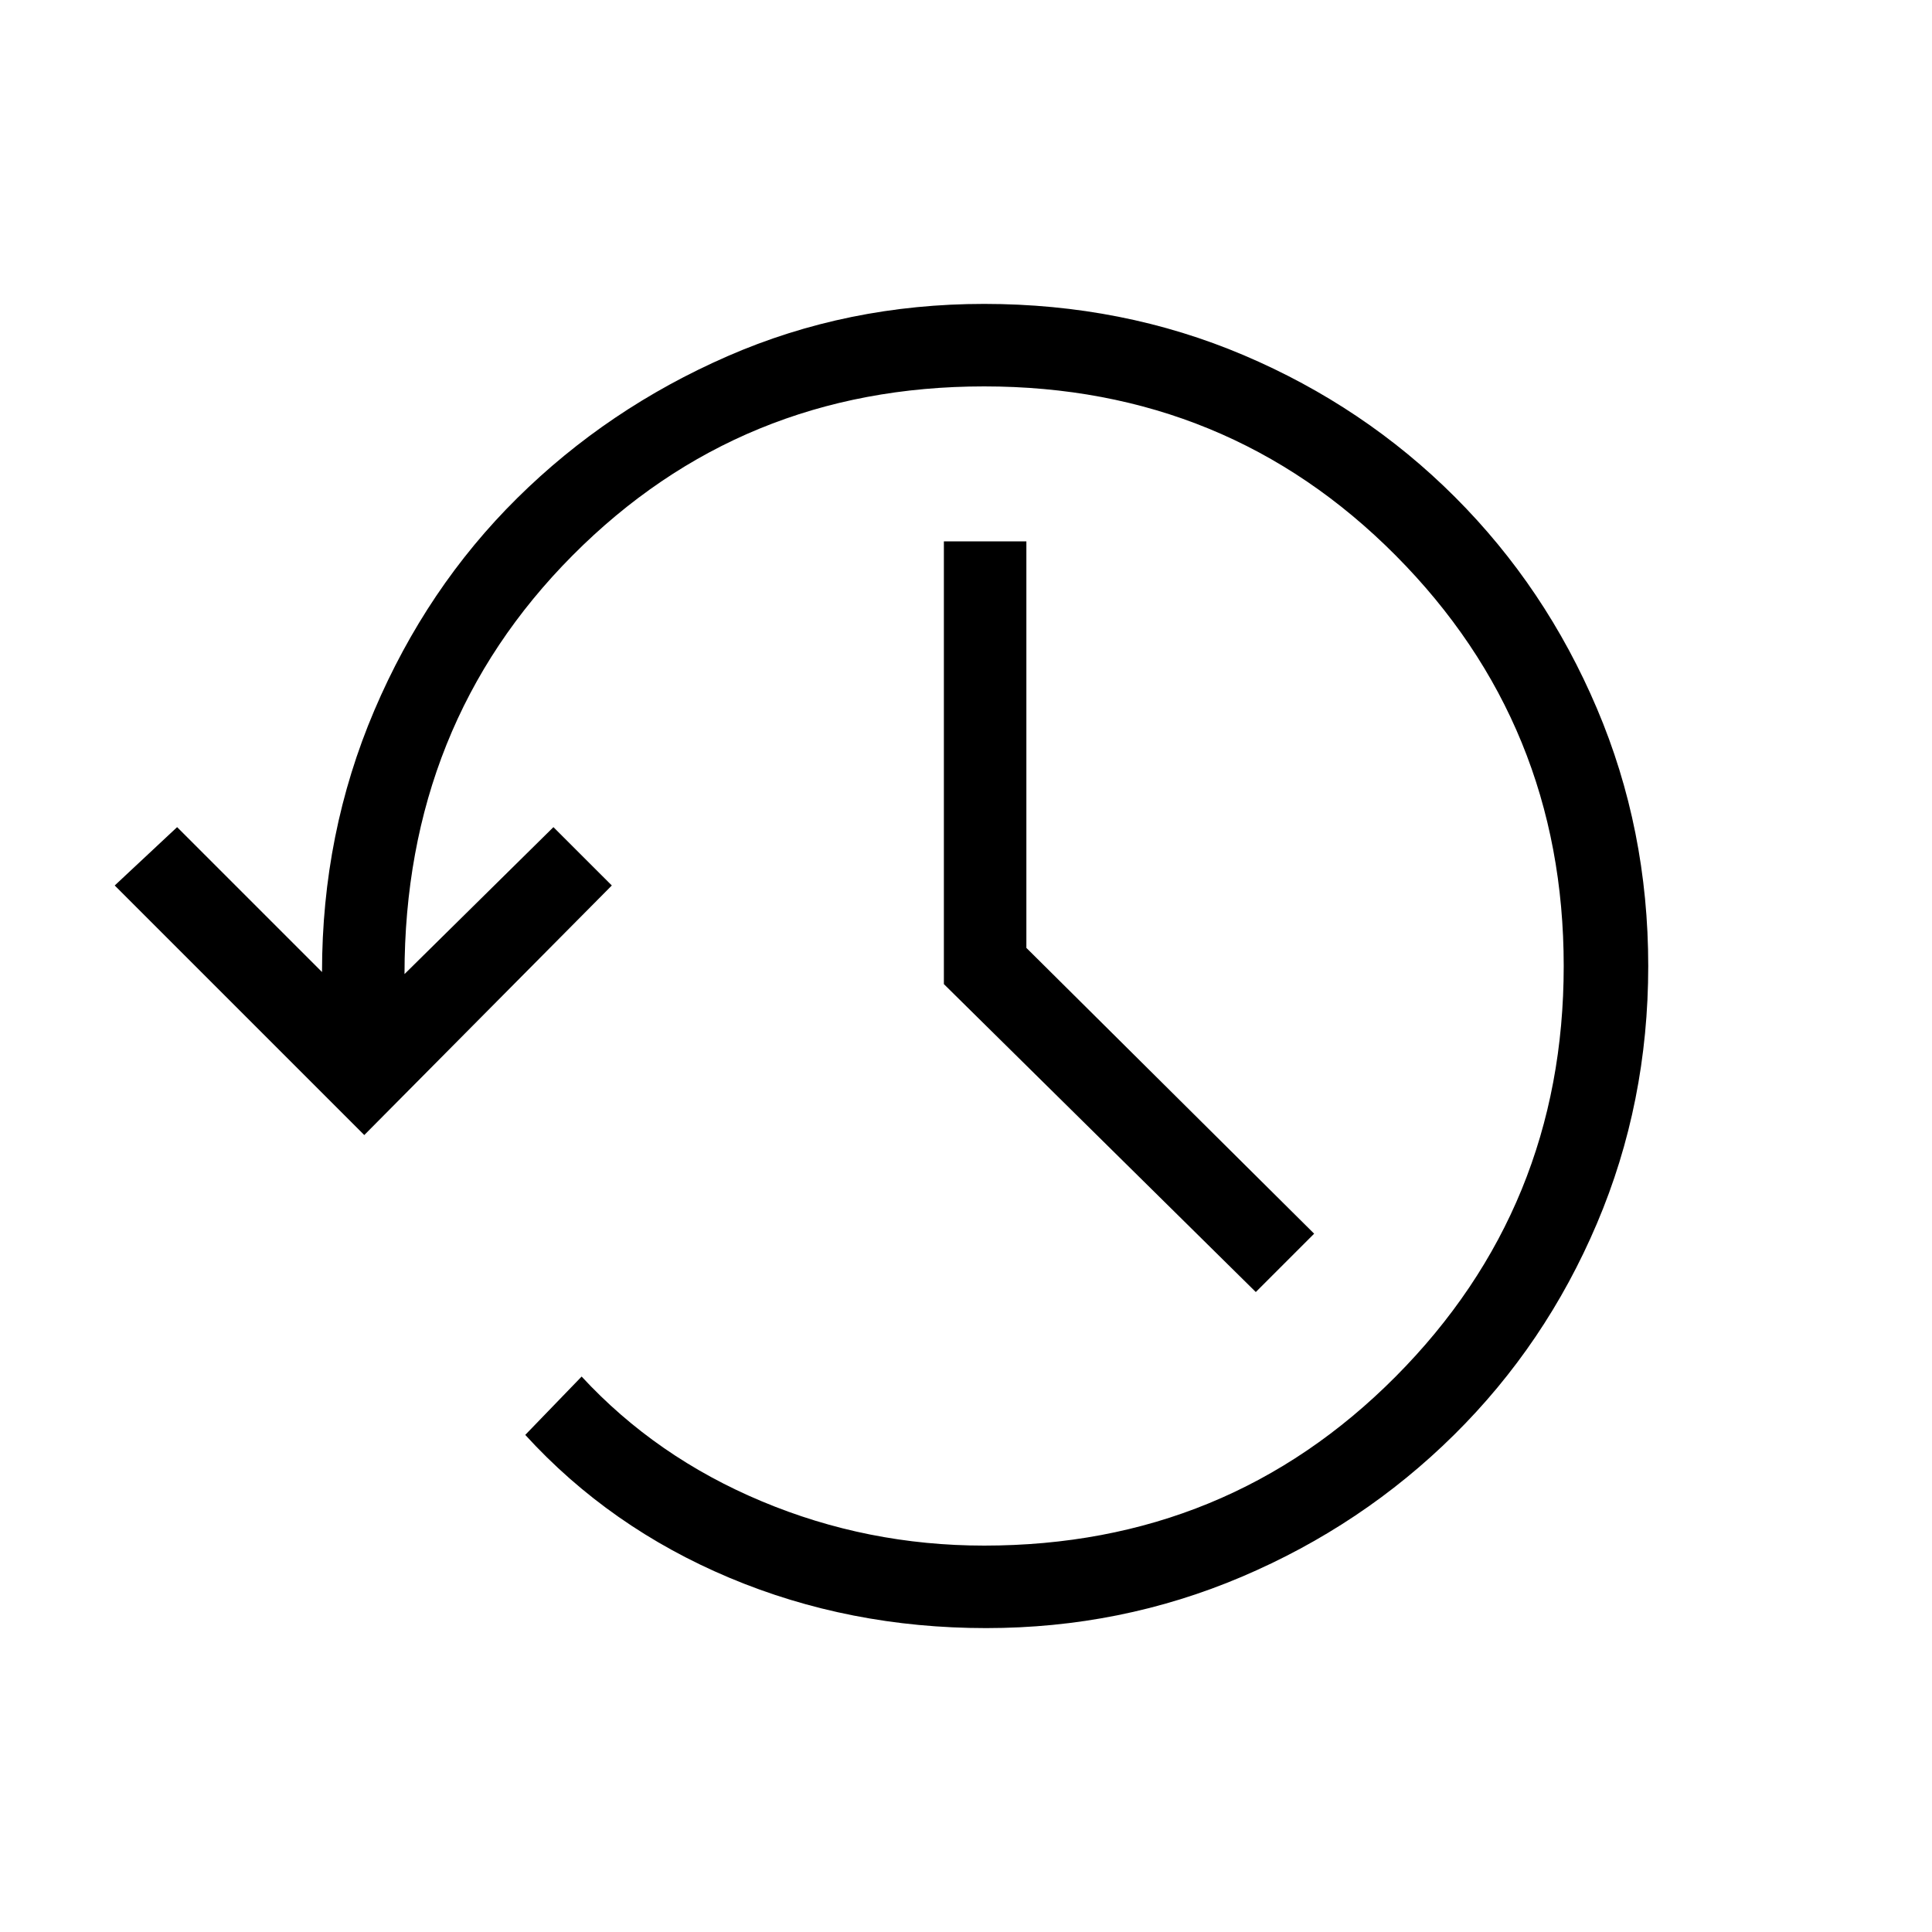 <svg xmlns="http://www.w3.org/2000/svg" height="40" width="40"><path d="M20.417 33.708Q17.583 33.708 15.104 32.667Q12.625 31.625 10.875 29.708L12.042 28.5Q13.583 30.167 15.771 31.083Q17.958 32 20.375 32Q25.417 32 28.896 28.5Q32.375 25 32.375 20Q32.375 15 28.896 11.5Q25.417 8 20.375 8Q15.333 8 11.854 11.5Q8.375 15 8.375 20.167L11.458 17.125L12.667 18.333L7.542 23.5L2.375 18.333L3.667 17.125L6.667 20.125Q6.667 17.25 7.75 14.708Q8.833 12.167 10.708 10.313Q12.583 8.458 15.062 7.375Q17.542 6.292 20.375 6.292Q23.25 6.292 25.75 7.354Q28.25 8.417 30.125 10.292Q32 12.167 33.062 14.667Q34.125 17.167 34.125 20Q34.125 22.833 33.062 25.333Q32 27.833 30.104 29.708Q28.208 31.583 25.708 32.646Q23.208 33.708 20.417 33.708ZM26 26.75 19.542 20.375V11.208H21.25V19.625L27.208 25.542Z"/></svg>